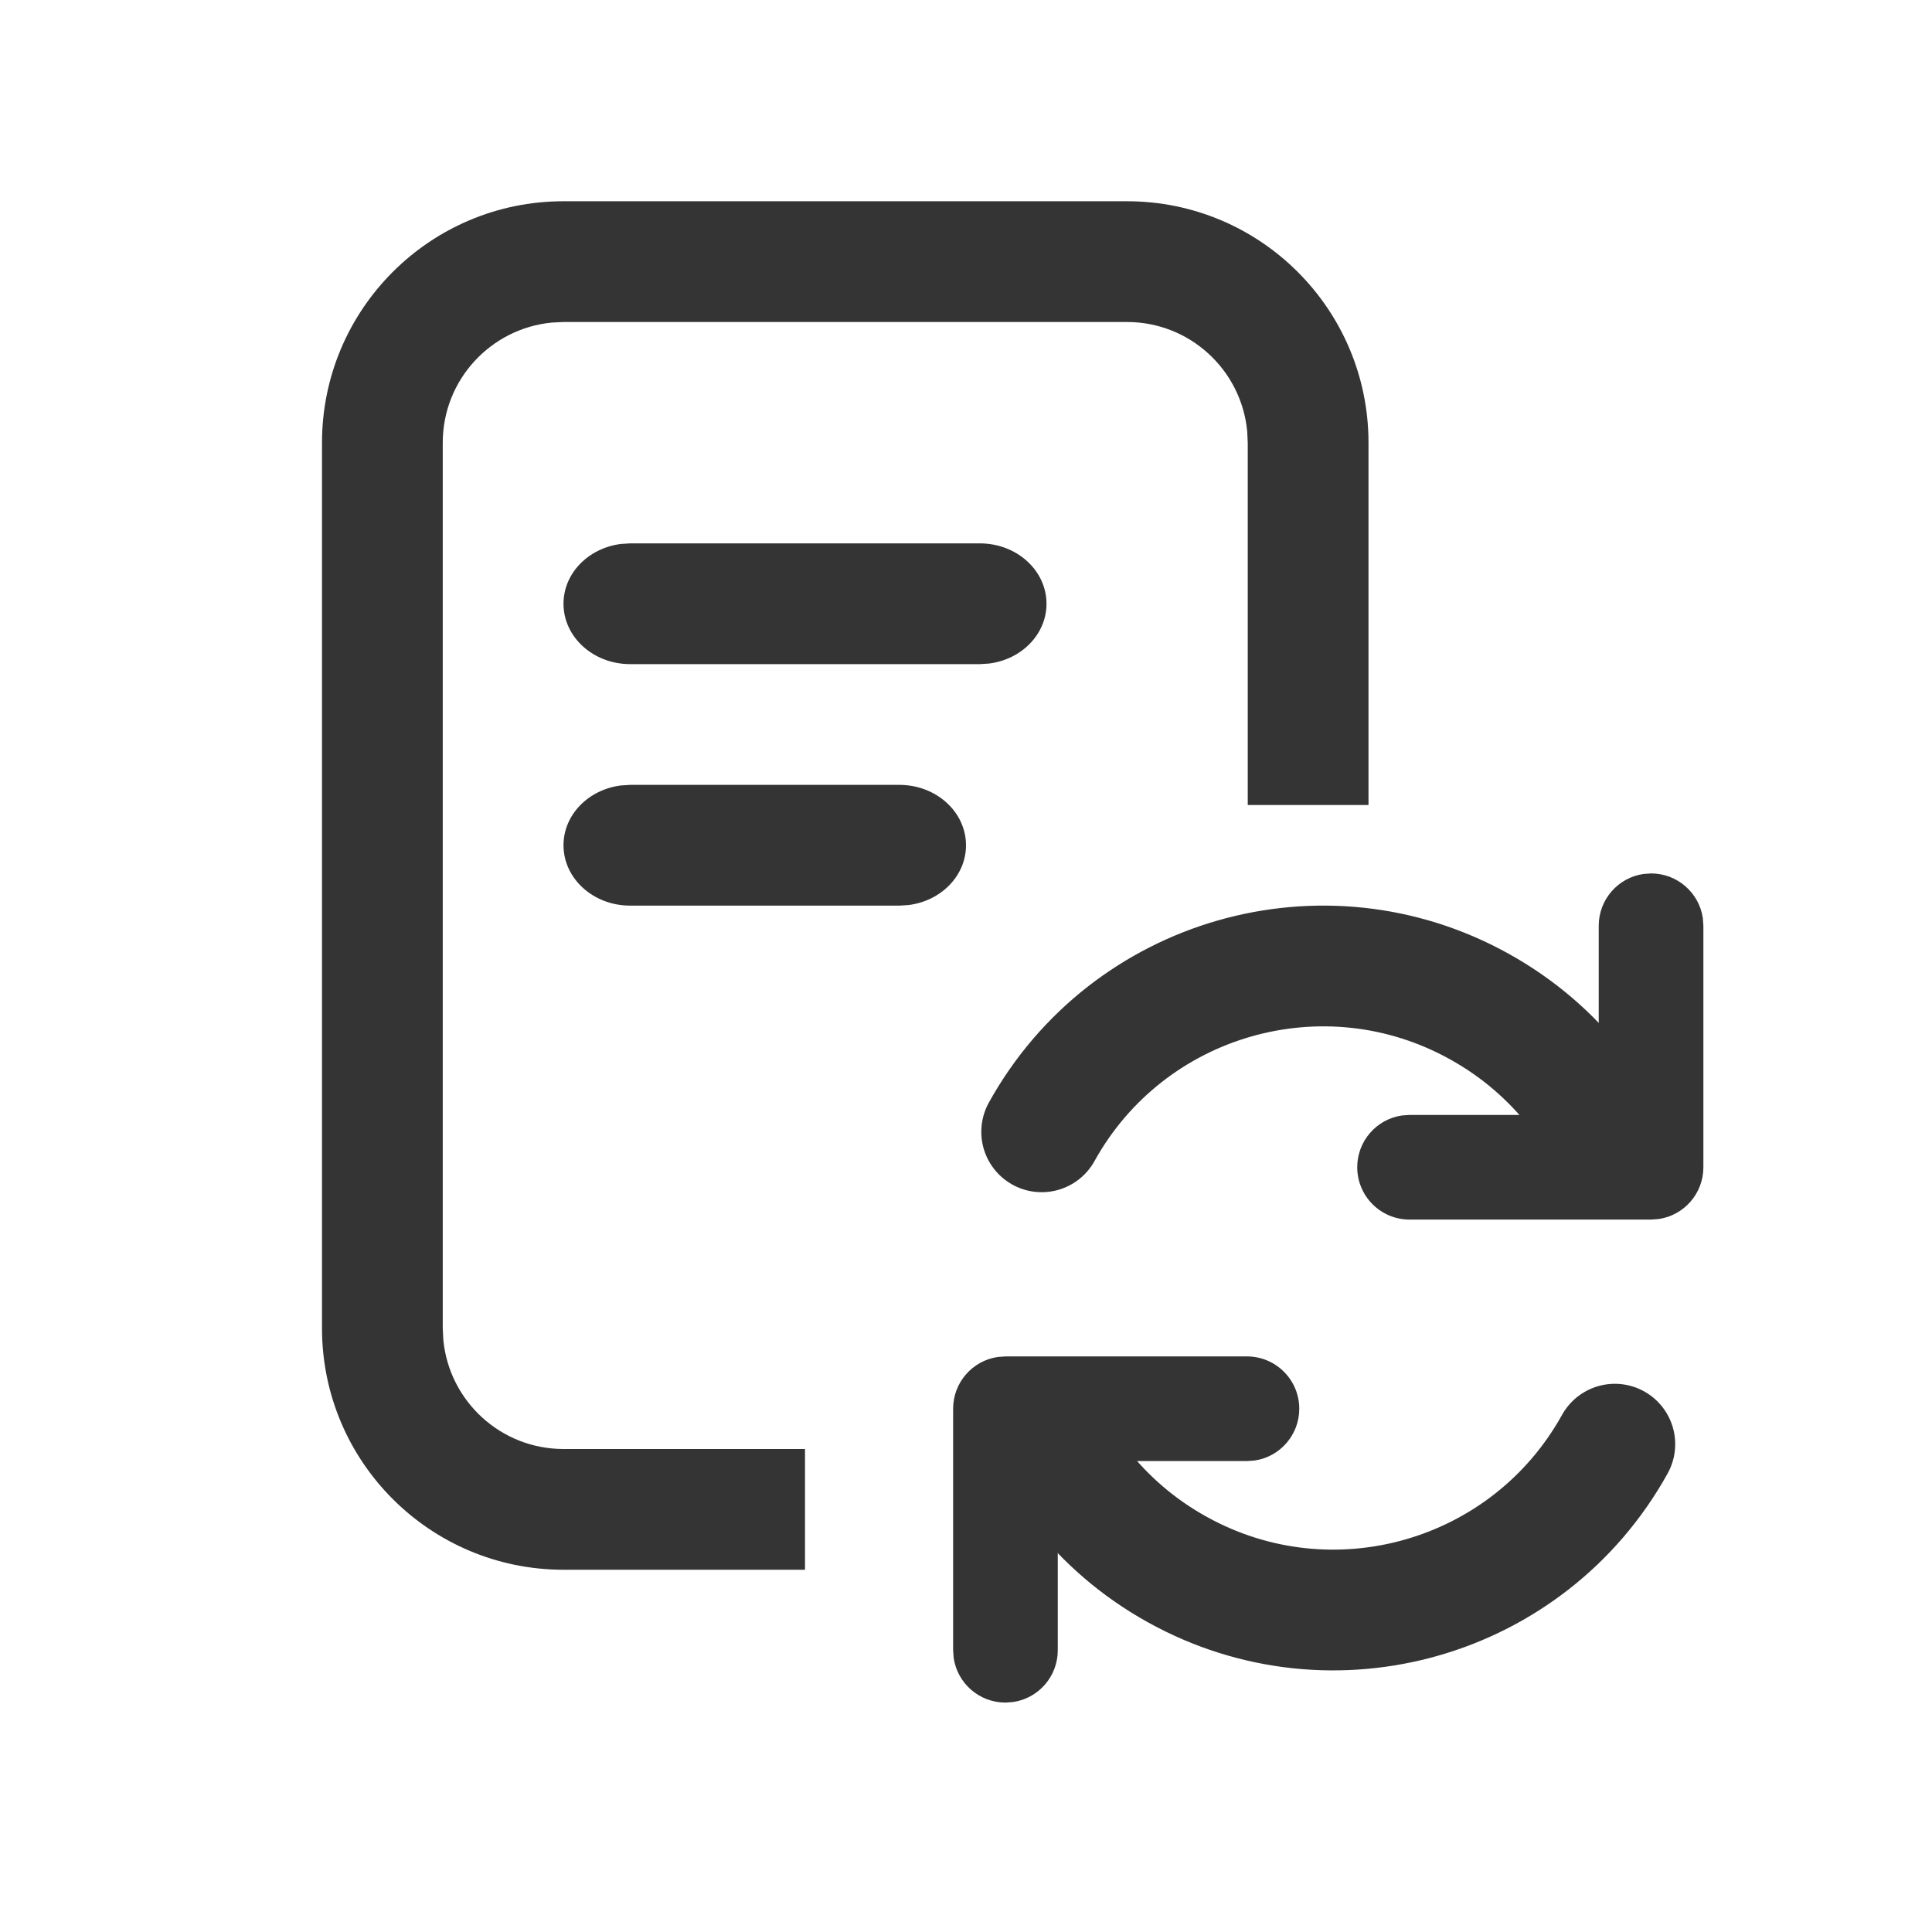 <svg xmlns="http://www.w3.org/2000/svg" width="24" height="24" viewBox="0 0 24 24">
    <g fill="none" fill-rule="evenodd">
        <g>
            <g>
                <g>
                    <g>
                        <path d="M0 0H24V24H0z" transform="translate(-641 -116) translate(230 88) translate(391 19) translate(20 9)"/>
                        <g>
                            <path d="M0 0L24 0 24 24 0 24z" transform="translate(-641 -116) translate(230 88) translate(391 19) translate(20 9)"/>
                            <g>
                                <g>
                                    <path fill="#343434" fill-rule="nonzero" d="M10 0c1.657 0 3 1.343 3 3v11c0 1.657-1.343 3-3 3H7v-1.5h3c.78 0 1.42-.595 1.493-1.356L11.5 14V3c0-.78-.595-1.42-1.356-1.493L10 1.5H3c-.78 0-1.42.595-1.493 1.356L1.5 3v4.5H0V3c0-1.657 1.343-3 3-3h7z" transform="translate(-641 -116) translate(230 88) translate(391 19) translate(20 9) translate(4 2) translate(0 .5) matrix(-1 0 0 1 13 0)"/>
                                    <g>
                                        <g>
                                            <g>
                                                <path stroke="#343434" stroke-dasharray="8 314" stroke-linecap="round" stroke-width="1.5" d="M9.06 4.06C7.99 2.13 5.556 1.43 3.624 2.503c-1.932 1.07-2.63 3.505-1.56 5.437C3.136 9.871 5.57 10.57 7.503 9.5c1.932-1.072 2.63-3.506 1.559-5.438z" transform="translate(-641 -116) translate(230 88) translate(391 19) translate(20 9) translate(4 2) translate(0 .5) translate(7 7.5) matrix(-1 0 0 1 11 0)"/>
                                                <path fill="#343434" fill-rule="nonzero" d="M4.49.85c.326 0 .597.24.643.554l.007.096v3c0 .359-.291.65-.65.65-.326 0-.597-.24-.643-.554L3.84 4.5V2.15H1.49c-.326 0-.597-.24-.643-.554L.84 1.5c0-.326.24-.597.554-.643L1.49.85h3z" transform="translate(-641 -116) translate(230 88) translate(391 19) translate(20 9) translate(4 2) translate(0 .5) translate(7 7.5) matrix(-1 0 0 1 11 0) matrix(0 1 1 0 -.01 .01)"/>
                                            </g>
                                        </g>
                                        <g>
                                            <g>
                                                <path stroke="#343434" stroke-dasharray="8 314" stroke-linecap="round" stroke-width="1.5" d="M9.06 4.06C7.99 2.13 5.556 1.43 3.624 2.503c-1.932 1.07-2.63 3.505-1.56 5.437C3.136 9.871 5.57 10.57 7.503 9.5c1.932-1.072 2.63-3.506 1.559-5.438z" transform="translate(-641 -116) translate(230 88) translate(391 19) translate(20 9) translate(4 2) translate(0 .5) translate(7 7.5) matrix(1 0 0 -1 0 12)"/>
                                                <path fill="#343434" fill-rule="nonzero" d="M4.49.85c.326 0 .597.24.643.554l.007.096v3c0 .359-.291.65-.65.65-.326 0-.597-.24-.643-.554L3.84 4.5V2.15H1.49c-.326 0-.597-.24-.643-.554L.84 1.5c0-.326.24-.597.554-.643L1.49.85h3z" transform="translate(-641 -116) translate(230 88) translate(391 19) translate(20 9) translate(4 2) translate(0 .5) translate(7 7.5) matrix(1 0 0 -1 0 12) matrix(0 1 1 0 -.01 .01)"/>
                                            </g>
                                        </g>
                                    </g>
                                    <path fill="#343434" fill-rule="nonzero" d="M8.172 4.25C8.63 4.25 9 4.586 9 5c0 .38-.311.693-.715.743l-.113.007H3.828C3.37 5.75 3 5.414 3 5c0-.38.311-.693.715-.743l.113-.007h4.344zM7.172 7.25C7.63 7.25 8 7.586 8 8c0 .38-.311.693-.715.743l-.113.007H3.828C3.37 8.75 3 8.414 3 8c0-.38.311-.693.715-.743l.113-.007h3.344z" transform="translate(-641 -116) translate(230 88) translate(391 19) translate(20 9) translate(4 2) translate(0 .5)"/>
                                </g>
                            </g>
                        </g>
                    </g>
                </g>
            </g>
        </g>
    </g>
</svg>

